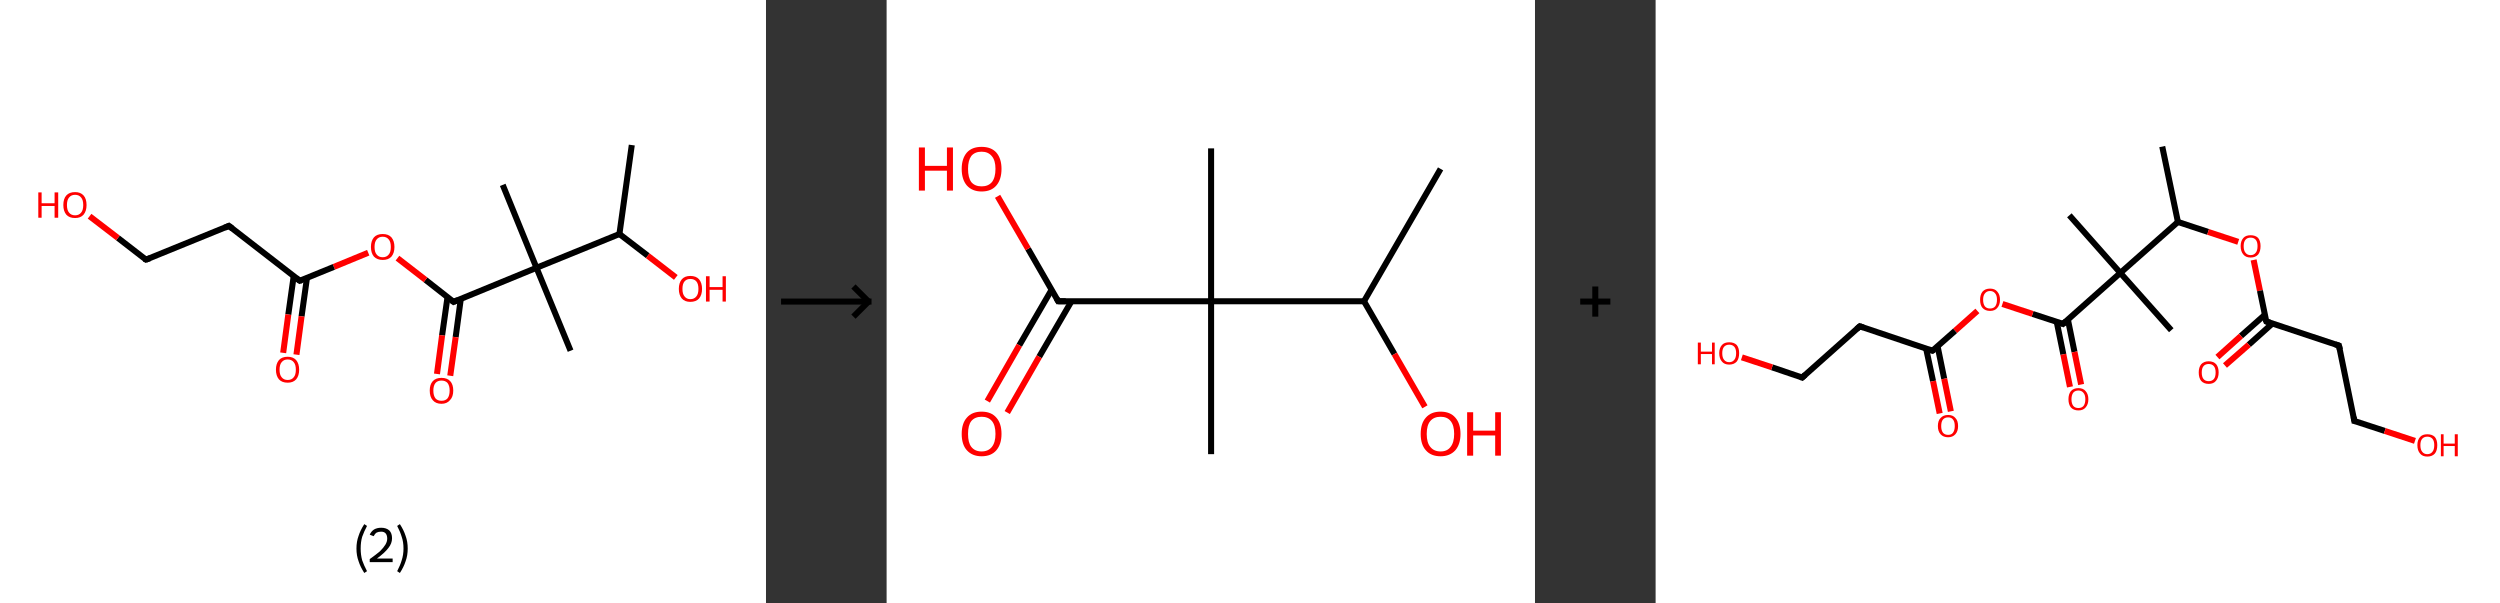 <?xml version='1.0' encoding='ASCII' standalone='yes'?>
<svg xmlns="http://www.w3.org/2000/svg" xmlns:xlink="http://www.w3.org/1999/xlink" version="1.1" width="829.0px" viewBox="0 0 829.0 200.0" height="200.0px">
  <rect x="0" y="0" width="829.0" height="200.0" fill="#333333" stroke="none"/>
  <g>
    <g transform="translate(0, 0) scale(1 1) "><!-- END OF HEADER -->
<rect style="opacity:1.0;fill:#FFFFFF;stroke:none" width="254.0" height="200.0" x="0.0" y="0.0"> </rect>
<path class="bond-0 atom-0 atom-1" d="M 209.5,48.1 L 205.4,77.6" style="fill:none;fill-rule:evenodd;stroke:#000000;stroke-width:2.0px;stroke-linecap:butt;stroke-linejoin:miter;stroke-opacity:1"/>
<path class="bond-1 atom-1 atom-2" d="M 205.4,77.6 L 214.8,84.8" style="fill:none;fill-rule:evenodd;stroke:#000000;stroke-width:2.0px;stroke-linecap:butt;stroke-linejoin:miter;stroke-opacity:1"/>
<path class="bond-1 atom-1 atom-2" d="M 214.8,84.8 L 224.1,92.0" style="fill:none;fill-rule:evenodd;stroke:#FF0000;stroke-width:2.0px;stroke-linecap:butt;stroke-linejoin:miter;stroke-opacity:1"/>
<path class="bond-2 atom-1 atom-3" d="M 205.4,77.6 L 177.9,88.8" style="fill:none;fill-rule:evenodd;stroke:#000000;stroke-width:2.0px;stroke-linecap:butt;stroke-linejoin:miter;stroke-opacity:1"/>
<path class="bond-3 atom-3 atom-4" d="M 177.9,88.8 L 166.7,61.3" style="fill:none;fill-rule:evenodd;stroke:#000000;stroke-width:2.0px;stroke-linecap:butt;stroke-linejoin:miter;stroke-opacity:1"/>
<path class="bond-4 atom-3 atom-5" d="M 177.9,88.8 L 189.2,116.3" style="fill:none;fill-rule:evenodd;stroke:#000000;stroke-width:2.0px;stroke-linecap:butt;stroke-linejoin:miter;stroke-opacity:1"/>
<path class="bond-5 atom-3 atom-6" d="M 177.9,88.8 L 150.4,100.1" style="fill:none;fill-rule:evenodd;stroke:#000000;stroke-width:2.0px;stroke-linecap:butt;stroke-linejoin:miter;stroke-opacity:1"/>
<path class="bond-6 atom-6 atom-7" d="M 148.4,98.5 L 146.6,111.2" style="fill:none;fill-rule:evenodd;stroke:#000000;stroke-width:2.0px;stroke-linecap:butt;stroke-linejoin:miter;stroke-opacity:1"/>
<path class="bond-6 atom-6 atom-7" d="M 146.6,111.2 L 144.9,124.0" style="fill:none;fill-rule:evenodd;stroke:#FF0000;stroke-width:2.0px;stroke-linecap:butt;stroke-linejoin:miter;stroke-opacity:1"/>
<path class="bond-6 atom-6 atom-7" d="M 152.8,99.1 L 151.1,111.8" style="fill:none;fill-rule:evenodd;stroke:#000000;stroke-width:2.0px;stroke-linecap:butt;stroke-linejoin:miter;stroke-opacity:1"/>
<path class="bond-6 atom-6 atom-7" d="M 151.1,111.8 L 149.3,124.6" style="fill:none;fill-rule:evenodd;stroke:#FF0000;stroke-width:2.0px;stroke-linecap:butt;stroke-linejoin:miter;stroke-opacity:1"/>
<path class="bond-7 atom-6 atom-8" d="M 150.4,100.1 L 141.1,92.8" style="fill:none;fill-rule:evenodd;stroke:#000000;stroke-width:2.0px;stroke-linecap:butt;stroke-linejoin:miter;stroke-opacity:1"/>
<path class="bond-7 atom-6 atom-8" d="M 141.1,92.8 L 131.8,85.6" style="fill:none;fill-rule:evenodd;stroke:#FF0000;stroke-width:2.0px;stroke-linecap:butt;stroke-linejoin:miter;stroke-opacity:1"/>
<path class="bond-8 atom-8 atom-9" d="M 122.1,83.8 L 110.7,88.5" style="fill:none;fill-rule:evenodd;stroke:#FF0000;stroke-width:2.0px;stroke-linecap:butt;stroke-linejoin:miter;stroke-opacity:1"/>
<path class="bond-8 atom-8 atom-9" d="M 110.7,88.5 L 99.4,93.1" style="fill:none;fill-rule:evenodd;stroke:#000000;stroke-width:2.0px;stroke-linecap:butt;stroke-linejoin:miter;stroke-opacity:1"/>
<path class="bond-9 atom-9 atom-10" d="M 97.4,91.5 L 95.6,104.3" style="fill:none;fill-rule:evenodd;stroke:#000000;stroke-width:2.0px;stroke-linecap:butt;stroke-linejoin:miter;stroke-opacity:1"/>
<path class="bond-9 atom-9 atom-10" d="M 95.6,104.3 L 93.9,117.0" style="fill:none;fill-rule:evenodd;stroke:#FF0000;stroke-width:2.0px;stroke-linecap:butt;stroke-linejoin:miter;stroke-opacity:1"/>
<path class="bond-9 atom-9 atom-10" d="M 101.8,92.1 L 100.0,104.9" style="fill:none;fill-rule:evenodd;stroke:#000000;stroke-width:2.0px;stroke-linecap:butt;stroke-linejoin:miter;stroke-opacity:1"/>
<path class="bond-9 atom-9 atom-10" d="M 100.0,104.9 L 98.3,117.6" style="fill:none;fill-rule:evenodd;stroke:#FF0000;stroke-width:2.0px;stroke-linecap:butt;stroke-linejoin:miter;stroke-opacity:1"/>
<path class="bond-10 atom-9 atom-11" d="M 99.4,93.1 L 75.9,74.9" style="fill:none;fill-rule:evenodd;stroke:#000000;stroke-width:2.0px;stroke-linecap:butt;stroke-linejoin:miter;stroke-opacity:1"/>
<path class="bond-11 atom-11 atom-12" d="M 75.9,74.9 L 48.4,86.1" style="fill:none;fill-rule:evenodd;stroke:#000000;stroke-width:2.0px;stroke-linecap:butt;stroke-linejoin:miter;stroke-opacity:1"/>
<path class="bond-12 atom-12 atom-13" d="M 48.4,86.1 L 39.1,78.9" style="fill:none;fill-rule:evenodd;stroke:#000000;stroke-width:2.0px;stroke-linecap:butt;stroke-linejoin:miter;stroke-opacity:1"/>
<path class="bond-12 atom-12 atom-13" d="M 39.1,78.9 L 29.7,71.7" style="fill:none;fill-rule:evenodd;stroke:#FF0000;stroke-width:2.0px;stroke-linecap:butt;stroke-linejoin:miter;stroke-opacity:1"/>
<path d="M 151.8,99.5 L 150.4,100.1 L 149.9,99.7" style="fill:none;stroke:#000000;stroke-width:2.0px;stroke-linecap:butt;stroke-linejoin:miter;stroke-opacity:1;"/>
<path d="M 100.0,92.9 L 99.4,93.1 L 98.2,92.2" style="fill:none;stroke:#000000;stroke-width:2.0px;stroke-linecap:butt;stroke-linejoin:miter;stroke-opacity:1;"/>
<path d="M 77.1,75.8 L 75.9,74.9 L 74.5,75.5" style="fill:none;stroke:#000000;stroke-width:2.0px;stroke-linecap:butt;stroke-linejoin:miter;stroke-opacity:1;"/>
<path d="M 49.8,85.6 L 48.4,86.1 L 47.9,85.8" style="fill:none;stroke:#000000;stroke-width:2.0px;stroke-linecap:butt;stroke-linejoin:miter;stroke-opacity:1;"/>
<path class="atom-2" d="M 225.1 95.8 Q 225.1 93.8, 226.1 92.6 Q 227.1 91.5, 228.9 91.5 Q 230.8 91.5, 231.8 92.6 Q 232.8 93.8, 232.8 95.8 Q 232.8 97.8, 231.8 99.0 Q 230.8 100.1, 228.9 100.1 Q 227.1 100.1, 226.1 99.0 Q 225.1 97.8, 225.1 95.8 M 228.9 99.2 Q 230.2 99.2, 230.9 98.3 Q 231.6 97.5, 231.6 95.8 Q 231.6 94.1, 230.9 93.3 Q 230.2 92.5, 228.9 92.5 Q 227.7 92.5, 227.0 93.3 Q 226.3 94.1, 226.3 95.8 Q 226.3 97.5, 227.0 98.3 Q 227.7 99.2, 228.9 99.2 " fill="#FF0000"/>
<path class="atom-2" d="M 234.1 91.6 L 235.3 91.6 L 235.3 95.2 L 239.6 95.2 L 239.6 91.6 L 240.7 91.6 L 240.7 100.0 L 239.6 100.0 L 239.6 96.1 L 235.3 96.1 L 235.3 100.0 L 234.1 100.0 L 234.1 91.6 " fill="#FF0000"/>
<path class="atom-7" d="M 142.5 129.5 Q 142.5 127.5, 143.5 126.4 Q 144.5 125.3, 146.4 125.3 Q 148.3 125.3, 149.3 126.4 Q 150.3 127.5, 150.3 129.5 Q 150.3 131.6, 149.2 132.7 Q 148.2 133.9, 146.4 133.9 Q 144.5 133.9, 143.5 132.7 Q 142.5 131.6, 142.5 129.5 M 146.4 132.9 Q 147.7 132.9, 148.4 132.1 Q 149.1 131.2, 149.1 129.5 Q 149.1 127.9, 148.4 127.0 Q 147.7 126.2, 146.4 126.2 Q 145.1 126.2, 144.4 127.0 Q 143.7 127.9, 143.7 129.5 Q 143.7 131.2, 144.4 132.1 Q 145.1 132.9, 146.4 132.9 " fill="#FF0000"/>
<path class="atom-8" d="M 123.0 81.9 Q 123.0 79.9, 124.0 78.7 Q 125.0 77.6, 126.9 77.6 Q 128.8 77.6, 129.8 78.7 Q 130.8 79.9, 130.8 81.9 Q 130.8 83.9, 129.8 85.1 Q 128.8 86.2, 126.9 86.2 Q 125.1 86.2, 124.0 85.1 Q 123.0 83.9, 123.0 81.9 M 126.9 85.3 Q 128.2 85.3, 128.9 84.4 Q 129.6 83.6, 129.6 81.9 Q 129.6 80.2, 128.9 79.4 Q 128.2 78.5, 126.9 78.5 Q 125.6 78.5, 124.9 79.4 Q 124.2 80.2, 124.2 81.9 Q 124.2 83.6, 124.9 84.4 Q 125.6 85.3, 126.9 85.3 " fill="#FF0000"/>
<path class="atom-10" d="M 91.5 122.6 Q 91.5 120.6, 92.5 119.4 Q 93.5 118.3, 95.4 118.3 Q 97.2 118.3, 98.2 119.4 Q 99.2 120.6, 99.2 122.6 Q 99.2 124.6, 98.2 125.8 Q 97.2 126.9, 95.4 126.9 Q 93.5 126.9, 92.5 125.8 Q 91.5 124.6, 91.5 122.6 M 95.4 126.0 Q 96.7 126.0, 97.4 125.1 Q 98.1 124.3, 98.1 122.6 Q 98.1 120.9, 97.4 120.1 Q 96.7 119.2, 95.4 119.2 Q 94.1 119.2, 93.4 120.1 Q 92.7 120.9, 92.7 122.6 Q 92.7 124.3, 93.4 125.1 Q 94.1 126.0, 95.4 126.0 " fill="#FF0000"/>
<path class="atom-13" d="M 12.7 63.8 L 13.8 63.8 L 13.8 67.4 L 18.1 67.4 L 18.1 63.8 L 19.3 63.8 L 19.3 72.2 L 18.1 72.2 L 18.1 68.3 L 13.8 68.3 L 13.8 72.2 L 12.7 72.2 L 12.7 63.8 " fill="#FF0000"/>
<path class="atom-13" d="M 21.0 68.0 Q 21.0 65.9, 22.0 64.8 Q 23.0 63.7, 24.9 63.7 Q 26.7 63.7, 27.7 64.8 Q 28.7 65.9, 28.7 68.0 Q 28.7 70.0, 27.7 71.2 Q 26.7 72.3, 24.9 72.3 Q 23.0 72.3, 22.0 71.2 Q 21.0 70.0, 21.0 68.0 M 24.9 71.4 Q 26.2 71.4, 26.9 70.5 Q 27.6 69.7, 27.6 68.0 Q 27.6 66.3, 26.9 65.5 Q 26.2 64.6, 24.9 64.6 Q 23.6 64.6, 22.9 65.5 Q 22.2 66.3, 22.2 68.0 Q 22.2 69.7, 22.9 70.5 Q 23.6 71.4, 24.9 71.4 " fill="#FF0000"/>
<path class="legend" d="M 118.2 181.9 Q 118.2 179.6, 118.9 177.7 Q 119.5 175.8, 120.8 173.8 L 121.7 174.4 Q 120.7 176.3, 120.1 178.0 Q 119.6 179.7, 119.6 181.9 Q 119.6 184.0, 120.1 185.8 Q 120.7 187.5, 121.7 189.4 L 120.8 190.0 Q 119.5 188.0, 118.9 186.1 Q 118.2 184.2, 118.2 181.9 " fill="#000000"/>
<path class="legend" d="M 122.6 177.3 Q 123.1 176.2, 124.0 175.6 Q 125.0 175.0, 126.4 175.0 Q 128.1 175.0, 129.1 175.9 Q 130.0 176.8, 130.0 178.5 Q 130.0 180.2, 128.8 181.7 Q 127.6 183.3, 125.0 185.2 L 130.2 185.2 L 130.2 186.4 L 122.6 186.4 L 122.6 185.4 Q 124.7 183.9, 126.0 182.8 Q 127.2 181.6, 127.8 180.6 Q 128.4 179.6, 128.4 178.6 Q 128.4 177.5, 127.9 176.9 Q 127.4 176.3, 126.4 176.3 Q 125.5 176.3, 124.9 176.6 Q 124.3 177.0, 123.9 177.8 L 122.6 177.3 " fill="#000000"/>
<path class="legend" d="M 135.2 181.9 Q 135.2 184.2, 134.5 186.1 Q 133.9 188.0, 132.6 190.0 L 131.7 189.4 Q 132.7 187.5, 133.2 185.8 Q 133.8 184.0, 133.8 181.9 Q 133.8 179.7, 133.2 178.0 Q 132.7 176.3, 131.7 174.4 L 132.6 173.8 Q 133.9 175.8, 134.5 177.7 Q 135.2 179.6, 135.2 181.9 " fill="#000000"/>
</g>
    <g transform="translate(254, 0) scale(1 1) "><line x1="5" y1="100" x2="35" y2="100" style="stroke:rgb(0,0,0);stroke-width:2"/>
  <line x1="34" y1="100" x2="29" y2="95" style="stroke:rgb(0,0,0);stroke-width:2"/>
  <line x1="34" y1="100" x2="29" y2="105" style="stroke:rgb(0,0,0);stroke-width:2"/>
</g>
    <g transform="translate(294.0, 0) scale(1 1) "><!-- END OF HEADER -->
<rect style="opacity:1.0;fill:#FFFFFF;stroke:none" width="215.0" height="200.0" x="0.0" y="0.0"> </rect>
<path class="bond-0 atom-0 atom-1" d="M 183.7,56.0 L 158.3,99.9" style="fill:none;fill-rule:evenodd;stroke:#000000;stroke-width:2.0px;stroke-linecap:butt;stroke-linejoin:miter;stroke-opacity:1"/>
<path class="bond-1 atom-1 atom-2" d="M 158.3,99.9 L 168.4,117.4" style="fill:none;fill-rule:evenodd;stroke:#000000;stroke-width:2.0px;stroke-linecap:butt;stroke-linejoin:miter;stroke-opacity:1"/>
<path class="bond-1 atom-1 atom-2" d="M 168.4,117.4 L 178.5,134.9" style="fill:none;fill-rule:evenodd;stroke:#FF0000;stroke-width:2.0px;stroke-linecap:butt;stroke-linejoin:miter;stroke-opacity:1"/>
<path class="bond-2 atom-1 atom-3" d="M 158.3,99.9 L 107.6,99.9" style="fill:none;fill-rule:evenodd;stroke:#000000;stroke-width:2.0px;stroke-linecap:butt;stroke-linejoin:miter;stroke-opacity:1"/>
<path class="bond-3 atom-3 atom-4" d="M 107.6,99.9 L 107.6,49.2" style="fill:none;fill-rule:evenodd;stroke:#000000;stroke-width:2.0px;stroke-linecap:butt;stroke-linejoin:miter;stroke-opacity:1"/>
<path class="bond-4 atom-3 atom-5" d="M 107.6,99.9 L 107.6,150.6" style="fill:none;fill-rule:evenodd;stroke:#000000;stroke-width:2.0px;stroke-linecap:butt;stroke-linejoin:miter;stroke-opacity:1"/>
<path class="bond-5 atom-3 atom-6" d="M 107.6,99.9 L 56.9,99.9" style="fill:none;fill-rule:evenodd;stroke:#000000;stroke-width:2.0px;stroke-linecap:butt;stroke-linejoin:miter;stroke-opacity:1"/>
<path class="bond-6 atom-6 atom-7" d="M 54.7,96.1 L 44.0,114.5" style="fill:none;fill-rule:evenodd;stroke:#000000;stroke-width:2.0px;stroke-linecap:butt;stroke-linejoin:miter;stroke-opacity:1"/>
<path class="bond-6 atom-6 atom-7" d="M 44.0,114.5 L 33.4,133.0" style="fill:none;fill-rule:evenodd;stroke:#FF0000;stroke-width:2.0px;stroke-linecap:butt;stroke-linejoin:miter;stroke-opacity:1"/>
<path class="bond-6 atom-6 atom-7" d="M 61.3,99.9 L 50.6,118.3" style="fill:none;fill-rule:evenodd;stroke:#000000;stroke-width:2.0px;stroke-linecap:butt;stroke-linejoin:miter;stroke-opacity:1"/>
<path class="bond-6 atom-6 atom-7" d="M 50.6,118.3 L 40.0,136.8" style="fill:none;fill-rule:evenodd;stroke:#FF0000;stroke-width:2.0px;stroke-linecap:butt;stroke-linejoin:miter;stroke-opacity:1"/>
<path class="bond-7 atom-6 atom-8" d="M 56.9,99.9 L 46.9,82.5" style="fill:none;fill-rule:evenodd;stroke:#000000;stroke-width:2.0px;stroke-linecap:butt;stroke-linejoin:miter;stroke-opacity:1"/>
<path class="bond-7 atom-6 atom-8" d="M 46.9,82.5 L 36.8,65.1" style="fill:none;fill-rule:evenodd;stroke:#FF0000;stroke-width:2.0px;stroke-linecap:butt;stroke-linejoin:miter;stroke-opacity:1"/>
<path d="M 59.4,99.9 L 56.9,99.9 L 56.4,99.0" style="fill:none;stroke:#000000;stroke-width:2.0px;stroke-linecap:butt;stroke-linejoin:miter;stroke-opacity:1;"/>
<path class="atom-2" d="M 177.1 143.9 Q 177.1 140.4, 178.8 138.5 Q 180.5 136.5, 183.7 136.5 Q 186.9 136.5, 188.6 138.5 Q 190.3 140.4, 190.3 143.9 Q 190.3 147.3, 188.6 149.3 Q 186.8 151.3, 183.7 151.3 Q 180.5 151.3, 178.8 149.3 Q 177.1 147.4, 177.1 143.9 M 183.7 149.7 Q 185.9 149.7, 187.0 148.2 Q 188.2 146.7, 188.2 143.9 Q 188.2 141.0, 187.0 139.6 Q 185.9 138.2, 183.7 138.2 Q 181.5 138.2, 180.3 139.6 Q 179.1 141.0, 179.1 143.9 Q 179.1 146.8, 180.3 148.2 Q 181.5 149.7, 183.7 149.7 " fill="#FF0000"/>
<path class="atom-2" d="M 192.5 136.7 L 194.5 136.7 L 194.5 142.8 L 201.8 142.8 L 201.8 136.7 L 203.7 136.7 L 203.7 151.1 L 201.8 151.1 L 201.8 144.4 L 194.5 144.4 L 194.5 151.1 L 192.5 151.1 L 192.5 136.7 " fill="#FF0000"/>
<path class="atom-7" d="M 24.9 143.9 Q 24.9 140.4, 26.6 138.5 Q 28.3 136.5, 31.5 136.5 Q 34.7 136.5, 36.4 138.5 Q 38.1 140.4, 38.1 143.9 Q 38.1 147.3, 36.4 149.3 Q 34.7 151.3, 31.5 151.3 Q 28.4 151.3, 26.6 149.3 Q 24.9 147.4, 24.9 143.9 M 31.5 149.7 Q 33.7 149.7, 34.9 148.2 Q 36.1 146.7, 36.1 143.9 Q 36.1 141.0, 34.9 139.6 Q 33.7 138.2, 31.5 138.2 Q 29.3 138.2, 28.1 139.6 Q 27.0 141.0, 27.0 143.9 Q 27.0 146.8, 28.1 148.2 Q 29.3 149.7, 31.5 149.7 " fill="#FF0000"/>
<path class="atom-8" d="M 10.7 48.9 L 12.7 48.9 L 12.7 55.0 L 20.0 55.0 L 20.0 48.9 L 22.0 48.9 L 22.0 63.2 L 20.0 63.2 L 20.0 56.6 L 12.7 56.6 L 12.7 63.2 L 10.7 63.2 L 10.7 48.9 " fill="#FF0000"/>
<path class="atom-8" d="M 24.9 56.0 Q 24.9 52.6, 26.6 50.6 Q 28.3 48.7, 31.5 48.7 Q 34.7 48.7, 36.4 50.6 Q 38.1 52.6, 38.1 56.0 Q 38.1 59.5, 36.4 61.5 Q 34.7 63.5, 31.5 63.5 Q 28.4 63.5, 26.6 61.5 Q 24.9 59.5, 24.9 56.0 M 31.5 61.8 Q 33.7 61.8, 34.9 60.4 Q 36.1 58.9, 36.1 56.0 Q 36.1 53.2, 34.9 51.8 Q 33.7 50.3, 31.5 50.3 Q 29.3 50.3, 28.1 51.7 Q 27.0 53.2, 27.0 56.0 Q 27.0 58.9, 28.1 60.4 Q 29.3 61.8, 31.5 61.8 " fill="#FF0000"/>
</g>
    <g transform="translate(509.0, 0) scale(1 1) "><line x1="15" y1="100" x2="25" y2="100" style="stroke:rgb(0,0,0);stroke-width:2"/>
  <line x1="20" y1="95" x2="20" y2="105" style="stroke:rgb(0,0,0);stroke-width:2"/>
</g>
    <g transform="translate(549.0, 0) scale(1 1) "><!-- END OF HEADER -->
<rect style="opacity:1.0;fill:#FFFFFF;stroke:none" width="280.0" height="200.0" x="0.0" y="0.0"> </rect>
<path class="bond-0 atom-0 atom-1" d="M 168.0,48.6 L 173.2,73.6" style="fill:none;fill-rule:evenodd;stroke:#000000;stroke-width:2.0px;stroke-linecap:butt;stroke-linejoin:miter;stroke-opacity:1"/>
<path class="bond-1 atom-1 atom-2" d="M 173.2,73.6 L 183.2,76.9" style="fill:none;fill-rule:evenodd;stroke:#000000;stroke-width:2.0px;stroke-linecap:butt;stroke-linejoin:miter;stroke-opacity:1"/>
<path class="bond-1 atom-1 atom-2" d="M 183.2,76.9 L 193.2,80.2" style="fill:none;fill-rule:evenodd;stroke:#FF0000;stroke-width:2.0px;stroke-linecap:butt;stroke-linejoin:miter;stroke-opacity:1"/>
<path class="bond-2 atom-2 atom-3" d="M 198.3,86.2 L 200.4,96.4" style="fill:none;fill-rule:evenodd;stroke:#FF0000;stroke-width:2.0px;stroke-linecap:butt;stroke-linejoin:miter;stroke-opacity:1"/>
<path class="bond-2 atom-2 atom-3" d="M 200.4,96.4 L 202.5,106.6" style="fill:none;fill-rule:evenodd;stroke:#000000;stroke-width:2.0px;stroke-linecap:butt;stroke-linejoin:miter;stroke-opacity:1"/>
<path class="bond-3 atom-3 atom-4" d="M 202.0,104.4 L 194.1,111.4" style="fill:none;fill-rule:evenodd;stroke:#000000;stroke-width:2.0px;stroke-linecap:butt;stroke-linejoin:miter;stroke-opacity:1"/>
<path class="bond-3 atom-3 atom-4" d="M 194.1,111.4 L 186.3,118.4" style="fill:none;fill-rule:evenodd;stroke:#FF0000;stroke-width:2.0px;stroke-linecap:butt;stroke-linejoin:miter;stroke-opacity:1"/>
<path class="bond-3 atom-3 atom-4" d="M 204.5,107.3 L 196.7,114.3" style="fill:none;fill-rule:evenodd;stroke:#000000;stroke-width:2.0px;stroke-linecap:butt;stroke-linejoin:miter;stroke-opacity:1"/>
<path class="bond-3 atom-3 atom-4" d="M 196.7,114.3 L 188.8,121.2" style="fill:none;fill-rule:evenodd;stroke:#FF0000;stroke-width:2.0px;stroke-linecap:butt;stroke-linejoin:miter;stroke-opacity:1"/>
<path class="bond-4 atom-3 atom-5" d="M 202.5,106.6 L 226.6,114.6" style="fill:none;fill-rule:evenodd;stroke:#000000;stroke-width:2.0px;stroke-linecap:butt;stroke-linejoin:miter;stroke-opacity:1"/>
<path class="bond-5 atom-5 atom-6" d="M 226.6,114.6 L 231.7,139.6" style="fill:none;fill-rule:evenodd;stroke:#000000;stroke-width:2.0px;stroke-linecap:butt;stroke-linejoin:miter;stroke-opacity:1"/>
<path class="bond-6 atom-6 atom-7" d="M 231.7,139.6 L 241.8,142.9" style="fill:none;fill-rule:evenodd;stroke:#000000;stroke-width:2.0px;stroke-linecap:butt;stroke-linejoin:miter;stroke-opacity:1"/>
<path class="bond-6 atom-6 atom-7" d="M 241.8,142.9 L 251.8,146.2" style="fill:none;fill-rule:evenodd;stroke:#FF0000;stroke-width:2.0px;stroke-linecap:butt;stroke-linejoin:miter;stroke-opacity:1"/>
<path class="bond-7 atom-1 atom-8" d="M 173.2,73.6 L 154.1,90.5" style="fill:none;fill-rule:evenodd;stroke:#000000;stroke-width:2.0px;stroke-linecap:butt;stroke-linejoin:miter;stroke-opacity:1"/>
<path class="bond-8 atom-8 atom-9" d="M 154.1,90.5 L 137.2,71.4" style="fill:none;fill-rule:evenodd;stroke:#000000;stroke-width:2.0px;stroke-linecap:butt;stroke-linejoin:miter;stroke-opacity:1"/>
<path class="bond-9 atom-8 atom-10" d="M 154.1,90.5 L 171.0,109.5" style="fill:none;fill-rule:evenodd;stroke:#000000;stroke-width:2.0px;stroke-linecap:butt;stroke-linejoin:miter;stroke-opacity:1"/>
<path class="bond-10 atom-8 atom-11" d="M 154.1,90.5 L 135.1,107.4" style="fill:none;fill-rule:evenodd;stroke:#000000;stroke-width:2.0px;stroke-linecap:butt;stroke-linejoin:miter;stroke-opacity:1"/>
<path class="bond-11 atom-11 atom-12" d="M 133.0,106.7 L 135.2,117.5" style="fill:none;fill-rule:evenodd;stroke:#000000;stroke-width:2.0px;stroke-linecap:butt;stroke-linejoin:miter;stroke-opacity:1"/>
<path class="bond-11 atom-11 atom-12" d="M 135.2,117.5 L 137.4,128.3" style="fill:none;fill-rule:evenodd;stroke:#FF0000;stroke-width:2.0px;stroke-linecap:butt;stroke-linejoin:miter;stroke-opacity:1"/>
<path class="bond-11 atom-11 atom-12" d="M 136.7,105.9 L 138.9,116.7" style="fill:none;fill-rule:evenodd;stroke:#000000;stroke-width:2.0px;stroke-linecap:butt;stroke-linejoin:miter;stroke-opacity:1"/>
<path class="bond-11 atom-11 atom-12" d="M 138.9,116.7 L 141.1,127.5" style="fill:none;fill-rule:evenodd;stroke:#FF0000;stroke-width:2.0px;stroke-linecap:butt;stroke-linejoin:miter;stroke-opacity:1"/>
<path class="bond-12 atom-11 atom-13" d="M 135.1,107.4 L 125.0,104.1" style="fill:none;fill-rule:evenodd;stroke:#000000;stroke-width:2.0px;stroke-linecap:butt;stroke-linejoin:miter;stroke-opacity:1"/>
<path class="bond-12 atom-11 atom-13" d="M 125.0,104.1 L 115.0,100.8" style="fill:none;fill-rule:evenodd;stroke:#FF0000;stroke-width:2.0px;stroke-linecap:butt;stroke-linejoin:miter;stroke-opacity:1"/>
<path class="bond-13 atom-13 atom-14" d="M 106.7,103.1 L 99.3,109.7" style="fill:none;fill-rule:evenodd;stroke:#FF0000;stroke-width:2.0px;stroke-linecap:butt;stroke-linejoin:miter;stroke-opacity:1"/>
<path class="bond-13 atom-13 atom-14" d="M 99.3,109.7 L 91.8,116.3" style="fill:none;fill-rule:evenodd;stroke:#000000;stroke-width:2.0px;stroke-linecap:butt;stroke-linejoin:miter;stroke-opacity:1"/>
<path class="bond-14 atom-14 atom-15" d="M 89.7,115.6 L 92.0,126.4" style="fill:none;fill-rule:evenodd;stroke:#000000;stroke-width:2.0px;stroke-linecap:butt;stroke-linejoin:miter;stroke-opacity:1"/>
<path class="bond-14 atom-14 atom-15" d="M 92.0,126.4 L 94.2,137.1" style="fill:none;fill-rule:evenodd;stroke:#FF0000;stroke-width:2.0px;stroke-linecap:butt;stroke-linejoin:miter;stroke-opacity:1"/>
<path class="bond-14 atom-14 atom-15" d="M 93.5,114.8 L 95.7,125.6" style="fill:none;fill-rule:evenodd;stroke:#000000;stroke-width:2.0px;stroke-linecap:butt;stroke-linejoin:miter;stroke-opacity:1"/>
<path class="bond-14 atom-14 atom-15" d="M 95.7,125.6 L 97.9,136.4" style="fill:none;fill-rule:evenodd;stroke:#FF0000;stroke-width:2.0px;stroke-linecap:butt;stroke-linejoin:miter;stroke-opacity:1"/>
<path class="bond-15 atom-14 atom-16" d="M 91.8,116.3 L 67.7,108.2" style="fill:none;fill-rule:evenodd;stroke:#000000;stroke-width:2.0px;stroke-linecap:butt;stroke-linejoin:miter;stroke-opacity:1"/>
<path class="bond-16 atom-16 atom-17" d="M 67.7,108.2 L 48.6,125.2" style="fill:none;fill-rule:evenodd;stroke:#000000;stroke-width:2.0px;stroke-linecap:butt;stroke-linejoin:miter;stroke-opacity:1"/>
<path class="bond-17 atom-17 atom-18" d="M 48.6,125.2 L 38.6,121.8" style="fill:none;fill-rule:evenodd;stroke:#000000;stroke-width:2.0px;stroke-linecap:butt;stroke-linejoin:miter;stroke-opacity:1"/>
<path class="bond-17 atom-17 atom-18" d="M 38.6,121.8 L 28.6,118.5" style="fill:none;fill-rule:evenodd;stroke:#FF0000;stroke-width:2.0px;stroke-linecap:butt;stroke-linejoin:miter;stroke-opacity:1"/>
<path d="M 202.3,106.1 L 202.5,106.6 L 203.7,107.0" style="fill:none;stroke:#000000;stroke-width:2.0px;stroke-linecap:butt;stroke-linejoin:miter;stroke-opacity:1;"/>
<path d="M 225.4,114.2 L 226.6,114.6 L 226.9,115.9" style="fill:none;stroke:#000000;stroke-width:2.0px;stroke-linecap:butt;stroke-linejoin:miter;stroke-opacity:1;"/>
<path d="M 231.5,138.3 L 231.7,139.6 L 232.2,139.7" style="fill:none;stroke:#000000;stroke-width:2.0px;stroke-linecap:butt;stroke-linejoin:miter;stroke-opacity:1;"/>
<path d="M 136.0,106.6 L 135.1,107.4 L 134.6,107.2" style="fill:none;stroke:#000000;stroke-width:2.0px;stroke-linecap:butt;stroke-linejoin:miter;stroke-opacity:1;"/>
<path d="M 92.2,116.0 L 91.8,116.3 L 90.6,115.9" style="fill:none;stroke:#000000;stroke-width:2.0px;stroke-linecap:butt;stroke-linejoin:miter;stroke-opacity:1;"/>
<path d="M 68.9,108.6 L 67.7,108.2 L 66.7,109.1" style="fill:none;stroke:#000000;stroke-width:2.0px;stroke-linecap:butt;stroke-linejoin:miter;stroke-opacity:1;"/>
<path d="M 49.6,124.3 L 48.6,125.2 L 48.1,125.0" style="fill:none;stroke:#000000;stroke-width:2.0px;stroke-linecap:butt;stroke-linejoin:miter;stroke-opacity:1;"/>
<path class="atom-2" d="M 194.0 81.6 Q 194.0 79.9, 194.9 78.9 Q 195.7 78.0, 197.3 78.0 Q 198.9 78.0, 199.8 78.9 Q 200.6 79.9, 200.6 81.6 Q 200.6 83.4, 199.8 84.4 Q 198.9 85.4, 197.3 85.4 Q 195.7 85.4, 194.9 84.4 Q 194.0 83.4, 194.0 81.6 M 197.3 84.6 Q 198.4 84.6, 199.0 83.8 Q 199.6 83.1, 199.6 81.6 Q 199.6 80.2, 199.0 79.5 Q 198.4 78.8, 197.3 78.8 Q 196.2 78.8, 195.6 79.5 Q 195.0 80.2, 195.0 81.6 Q 195.0 83.1, 195.6 83.8 Q 196.2 84.6, 197.3 84.6 " fill="#FF0000"/>
<path class="atom-4" d="M 180.1 123.5 Q 180.1 121.8, 180.9 120.8 Q 181.8 119.8, 183.4 119.8 Q 185.0 119.8, 185.9 120.8 Q 186.7 121.8, 186.7 123.5 Q 186.7 125.3, 185.8 126.3 Q 185.0 127.3, 183.4 127.3 Q 181.8 127.3, 180.9 126.3 Q 180.1 125.3, 180.1 123.5 M 183.4 126.4 Q 184.5 126.4, 185.1 125.7 Q 185.7 125.0, 185.7 123.5 Q 185.7 122.1, 185.1 121.4 Q 184.5 120.7, 183.4 120.7 Q 182.3 120.7, 181.7 121.4 Q 181.1 122.1, 181.1 123.5 Q 181.1 125.0, 181.7 125.7 Q 182.3 126.4, 183.4 126.4 " fill="#FF0000"/>
<path class="atom-7" d="M 252.6 147.6 Q 252.6 145.9, 253.5 144.9 Q 254.3 144.0, 255.9 144.0 Q 257.5 144.0, 258.4 144.9 Q 259.2 145.9, 259.2 147.6 Q 259.2 149.4, 258.4 150.4 Q 257.5 151.4, 255.9 151.4 Q 254.3 151.4, 253.5 150.4 Q 252.6 149.4, 252.6 147.6 M 255.9 150.6 Q 257.0 150.6, 257.6 149.8 Q 258.2 149.1, 258.2 147.6 Q 258.2 146.2, 257.6 145.5 Q 257.0 144.8, 255.9 144.8 Q 254.8 144.8, 254.2 145.5 Q 253.6 146.2, 253.6 147.6 Q 253.6 149.1, 254.2 149.8 Q 254.8 150.6, 255.9 150.6 " fill="#FF0000"/>
<path class="atom-7" d="M 260.4 144.0 L 261.3 144.0 L 261.3 147.1 L 265.0 147.1 L 265.0 144.0 L 266.0 144.0 L 266.0 151.3 L 265.0 151.3 L 265.0 147.9 L 261.3 147.9 L 261.3 151.3 L 260.4 151.3 L 260.4 144.0 " fill="#FF0000"/>
<path class="atom-12" d="M 136.9 132.4 Q 136.9 130.7, 137.7 129.7 Q 138.6 128.7, 140.2 128.7 Q 141.8 128.7, 142.6 129.7 Q 143.5 130.7, 143.5 132.4 Q 143.5 134.1, 142.6 135.1 Q 141.8 136.1, 140.2 136.1 Q 138.6 136.1, 137.7 135.1 Q 136.9 134.1, 136.9 132.4 M 140.2 135.3 Q 141.3 135.3, 141.9 134.6 Q 142.5 133.8, 142.5 132.4 Q 142.5 131.0, 141.9 130.3 Q 141.3 129.5, 140.2 129.5 Q 139.1 129.5, 138.5 130.2 Q 137.9 131.0, 137.9 132.4 Q 137.9 133.8, 138.5 134.6 Q 139.1 135.3, 140.2 135.3 " fill="#FF0000"/>
<path class="atom-13" d="M 107.6 99.4 Q 107.6 97.7, 108.4 96.7 Q 109.3 95.7, 110.9 95.7 Q 112.5 95.7, 113.3 96.7 Q 114.2 97.7, 114.2 99.4 Q 114.2 101.1, 113.3 102.1 Q 112.5 103.1, 110.9 103.1 Q 109.3 103.1, 108.4 102.1 Q 107.6 101.2, 107.6 99.4 M 110.9 102.3 Q 112.0 102.3, 112.6 101.6 Q 113.2 100.8, 113.2 99.4 Q 113.2 98.0, 112.6 97.3 Q 112.0 96.5, 110.9 96.5 Q 109.8 96.5, 109.2 97.3 Q 108.6 98.0, 108.6 99.4 Q 108.6 100.8, 109.2 101.6 Q 109.8 102.3, 110.9 102.3 " fill="#FF0000"/>
<path class="atom-15" d="M 93.6 141.3 Q 93.6 139.5, 94.5 138.6 Q 95.4 137.6, 97.0 137.6 Q 98.6 137.6, 99.4 138.6 Q 100.3 139.5, 100.3 141.3 Q 100.3 143.0, 99.4 144.0 Q 98.5 145.0, 97.0 145.0 Q 95.4 145.0, 94.5 144.0 Q 93.6 143.0, 93.6 141.3 M 97.0 144.2 Q 98.1 144.2, 98.6 143.5 Q 99.2 142.7, 99.2 141.3 Q 99.2 139.8, 98.6 139.1 Q 98.1 138.4, 97.0 138.4 Q 95.9 138.4, 95.3 139.1 Q 94.7 139.8, 94.7 141.3 Q 94.7 142.7, 95.3 143.5 Q 95.9 144.2, 97.0 144.2 " fill="#FF0000"/>
<path class="atom-18" d="M 14.0 113.6 L 15.0 113.6 L 15.0 116.6 L 18.7 116.6 L 18.7 113.6 L 19.6 113.6 L 19.6 120.8 L 18.7 120.8 L 18.7 117.4 L 15.0 117.4 L 15.0 120.8 L 14.0 120.8 L 14.0 113.6 " fill="#FF0000"/>
<path class="atom-18" d="M 21.1 117.1 Q 21.1 115.4, 22.0 114.4 Q 22.8 113.5, 24.4 113.5 Q 26.0 113.5, 26.9 114.4 Q 27.7 115.4, 27.7 117.1 Q 27.7 118.9, 26.9 119.9 Q 26.0 120.9, 24.4 120.9 Q 22.8 120.9, 22.0 119.9 Q 21.1 118.9, 21.1 117.1 M 24.4 120.1 Q 25.5 120.1, 26.1 119.3 Q 26.7 118.6, 26.7 117.1 Q 26.7 115.7, 26.1 115.0 Q 25.5 114.3, 24.4 114.3 Q 23.3 114.3, 22.7 115.0 Q 22.1 115.7, 22.1 117.1 Q 22.1 118.6, 22.7 119.3 Q 23.3 120.1, 24.4 120.1 " fill="#FF0000"/>
</g>
  </g>
</svg>
